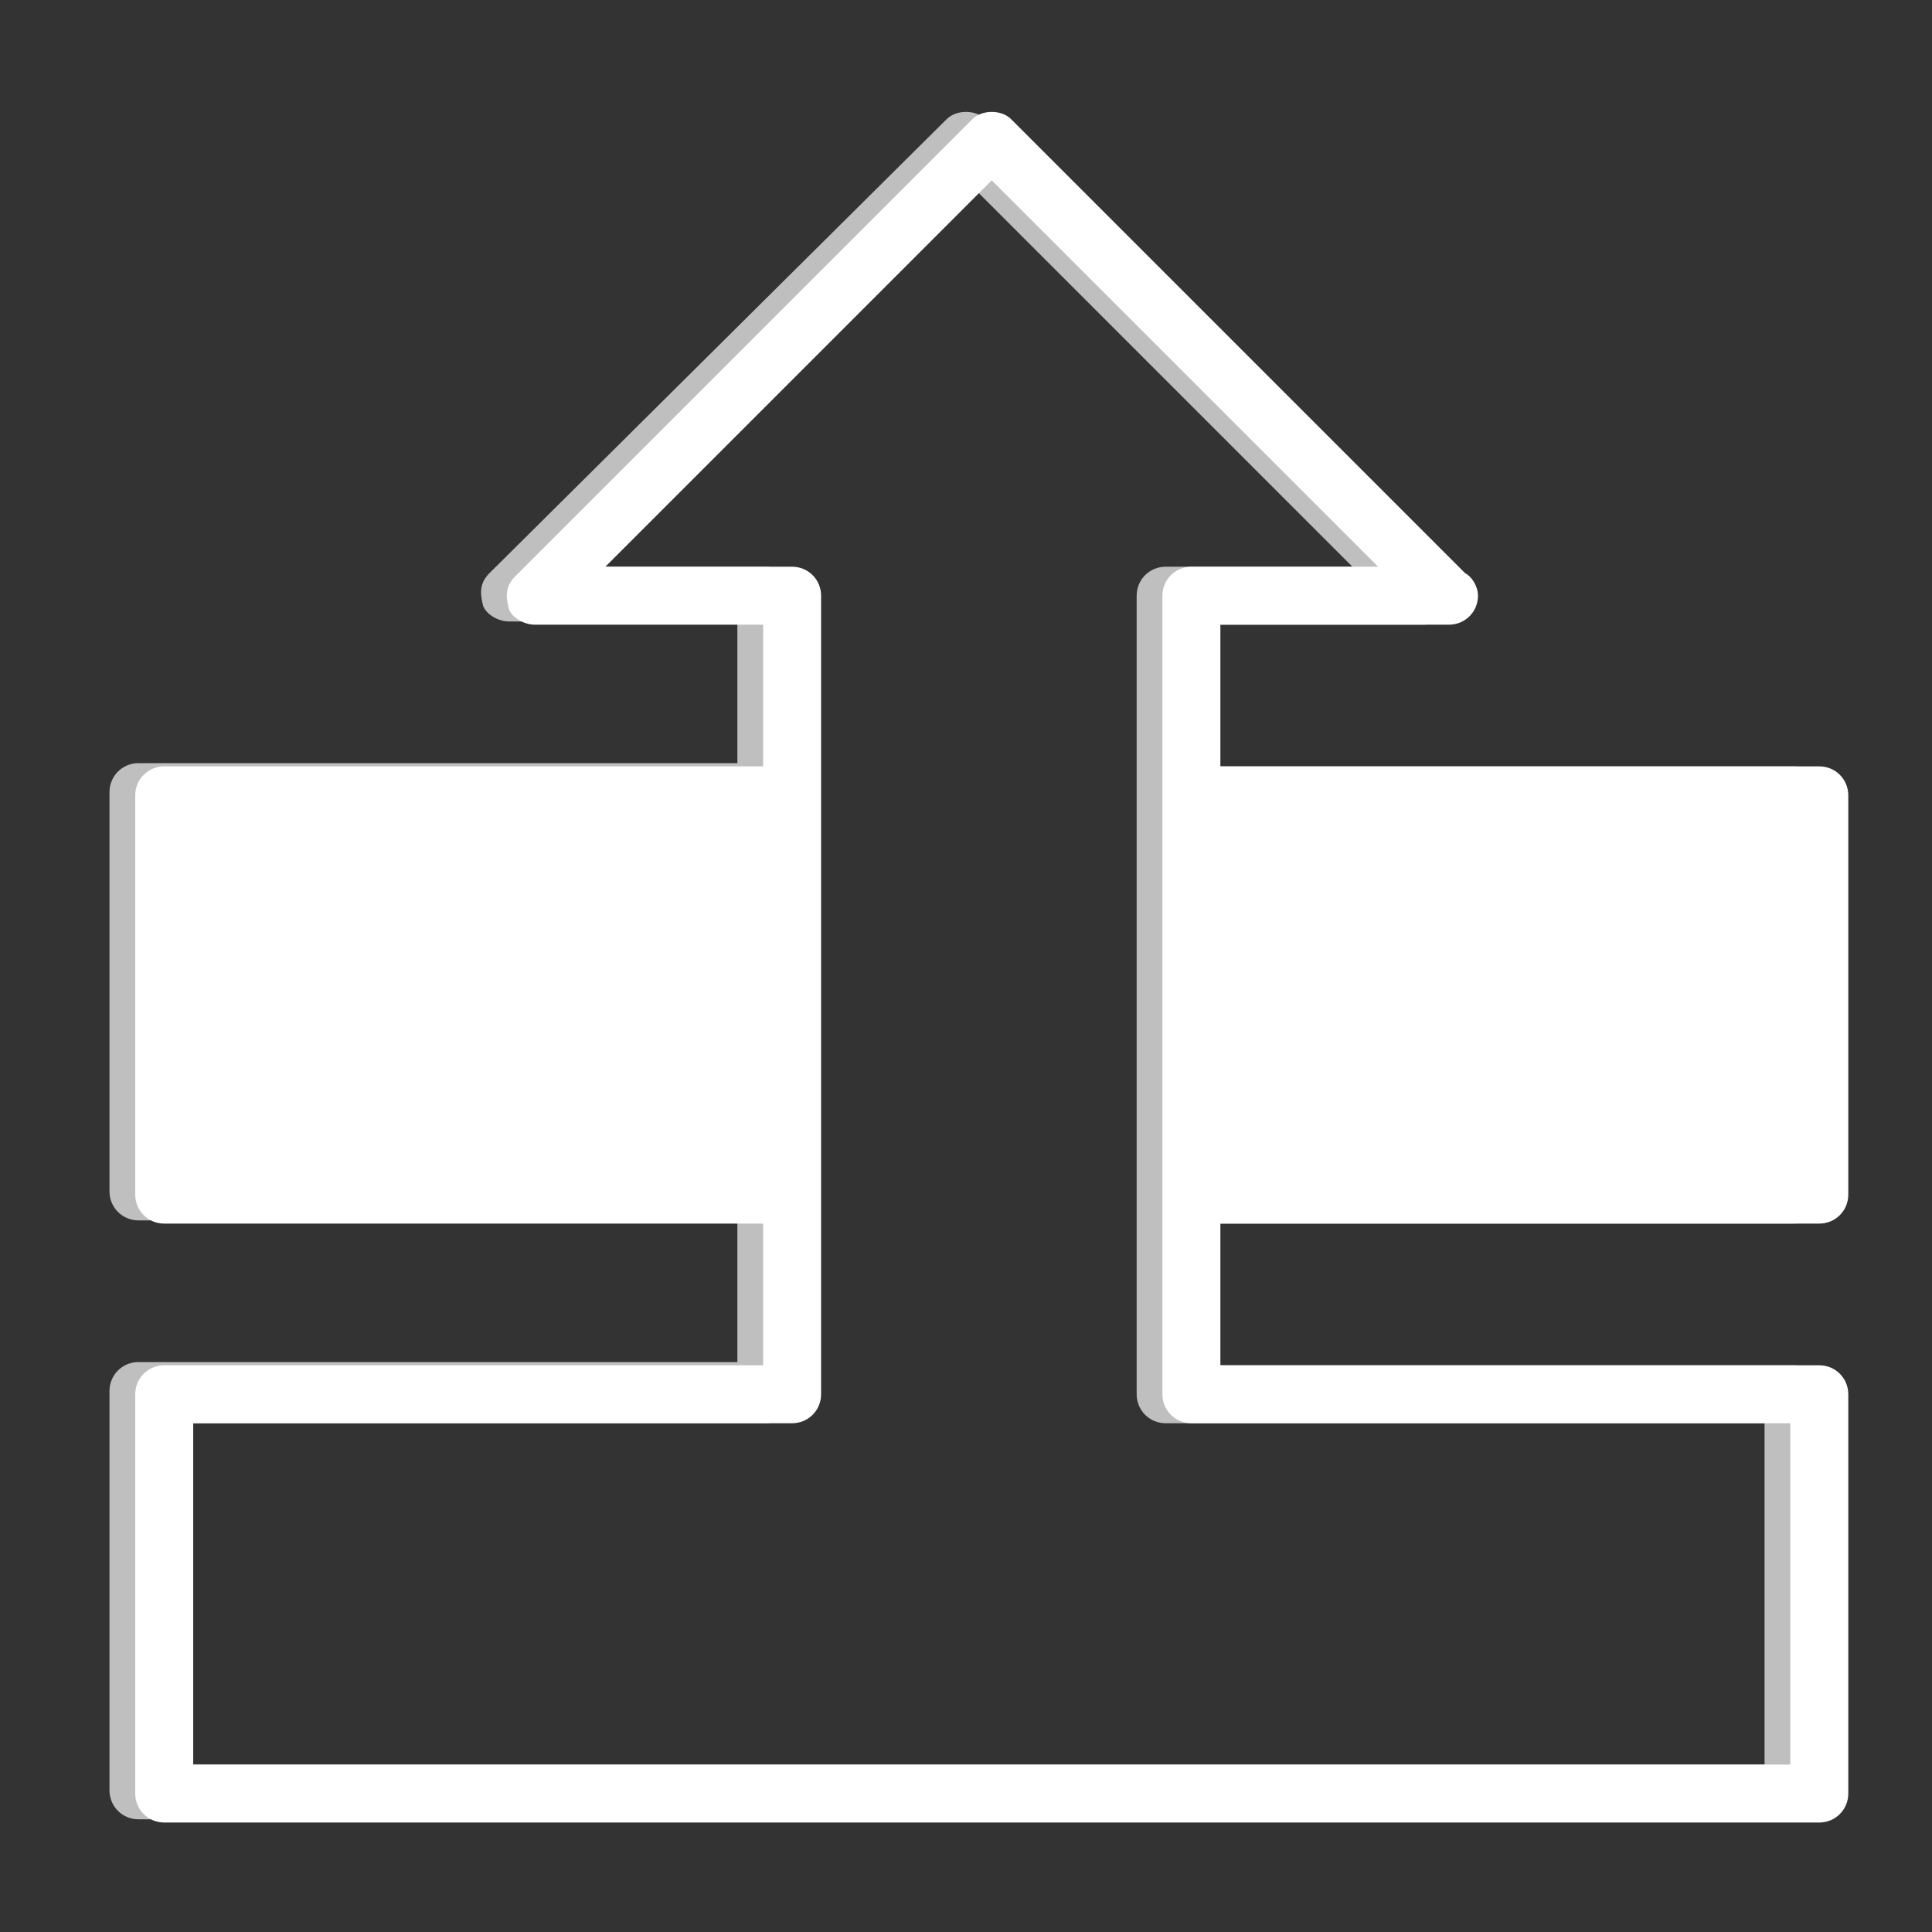 <?xml version="1.0" encoding="utf-8"?>
<!-- Generator: Adobe Illustrator 23.0.0, SVG Export Plug-In . SVG Version: 6.00 Build 0)  -->
<svg version="1.1" id="Layer_1" xmlns="http://www.w3.org/2000/svg" xmlns:xlink="http://www.w3.org/1999/xlink" x="0px" y="0px"
	 viewBox="0 0 60 60" style="enable-background:new 0 0 60 60;" xml:space="preserve">
<rect x="0" y="0" width="60" height="60" fill="#333333" stroke="none"/>
<style type="text/css">
	.st0{fill:#BFBFBF;}
	.st1{fill:#FFFFFF;}
</style>
<path class="st0" d="M55.7,38c0.5,0,0.9-0.4,0.9-0.9V24.7c0-0.5-0.4-0.9-0.9-0.9H37.1v-4.4h7.1l0,0c0.5,0,0.9-0.4,0.9-0.9
	c0-0.3-0.2-0.6-0.4-0.7L30.6,3.7c-0.3-0.3-0.9-0.3-1.2,0L15.2,17.8c-0.3,0.3-0.3,0.6-0.2,1c0.1,0.3,0.5,0.5,0.8,0.5h7.1v4.4H4.3
	c-0.5,0-0.9,0.4-0.9,0.9V37c0,0.5,0.4,0.9,0.9,0.9h18.6v4.4H4.3c-0.5,0-0.9,0.4-0.9,0.9v12.4c0,0.5,0.4,0.9,0.9,0.9h51.4
	c0.5,0,0.9-0.4,0.9-0.9V43.3c0-0.5-0.4-0.9-0.9-0.9H37.1V38H55.7z M54.8,25.6v10.6H37.1V25.6H54.8z M5.2,36.2V25.6h17.7v10.6H5.2z
	 M54.8,44.2v10.6H5.2V44.2h18.6c0.5,0,0.9-0.4,0.9-0.9v-6.2V24.7v-6.2c0-0.5-0.4-0.9-0.9-0.9H18l12-12l12,12h-5.8
	c-0.5,0-0.9,0.4-0.9,0.9v6.2v12.4v6.2c0,0.5,0.4,0.9,0.9,0.9H54.8z"/>
<path class="st1" d="M56.5,38c0.5,0,0.9-0.4,0.9-0.9V24.7c0-0.5-0.4-0.9-0.9-0.9H37.9v-4.4H45l0,0c0.5,0,0.9-0.4,0.9-0.9
	c0-0.3-0.2-0.6-0.4-0.7L31.4,3.7c-0.3-0.3-0.9-0.3-1.2,0L16,17.9c-0.3,0.3-0.3,0.6-0.2,1c0.1,0.3,0.5,0.5,0.8,0.5h7.1v4.4H5.1
	c-0.5,0-0.9,0.4-0.9,0.9v12.4c0,0.5,0.4,0.9,0.9,0.9h18.6v4.4H5.1c-0.5,0-0.9,0.4-0.9,0.9v12.4c0,0.5,0.4,0.9,0.9,0.9h51.4
	c0.5,0,0.9-0.4,0.9-0.9V43.3c0-0.5-0.4-0.9-0.9-0.9H37.9V38H56.5z M55.6,44.2v10.6H6V44.2h18.6c0.5,0,0.9-0.4,0.9-0.9v-6.2V24.7
	v-6.2c0-0.5-0.4-0.9-0.9-0.9h-5.8l12-12l12,12H37c-0.5,0-0.9,0.4-0.9,0.9v6.2v12.4v6.2c0,0.5,0.4,0.9,0.9,0.9H55.6z"/>
</svg>
